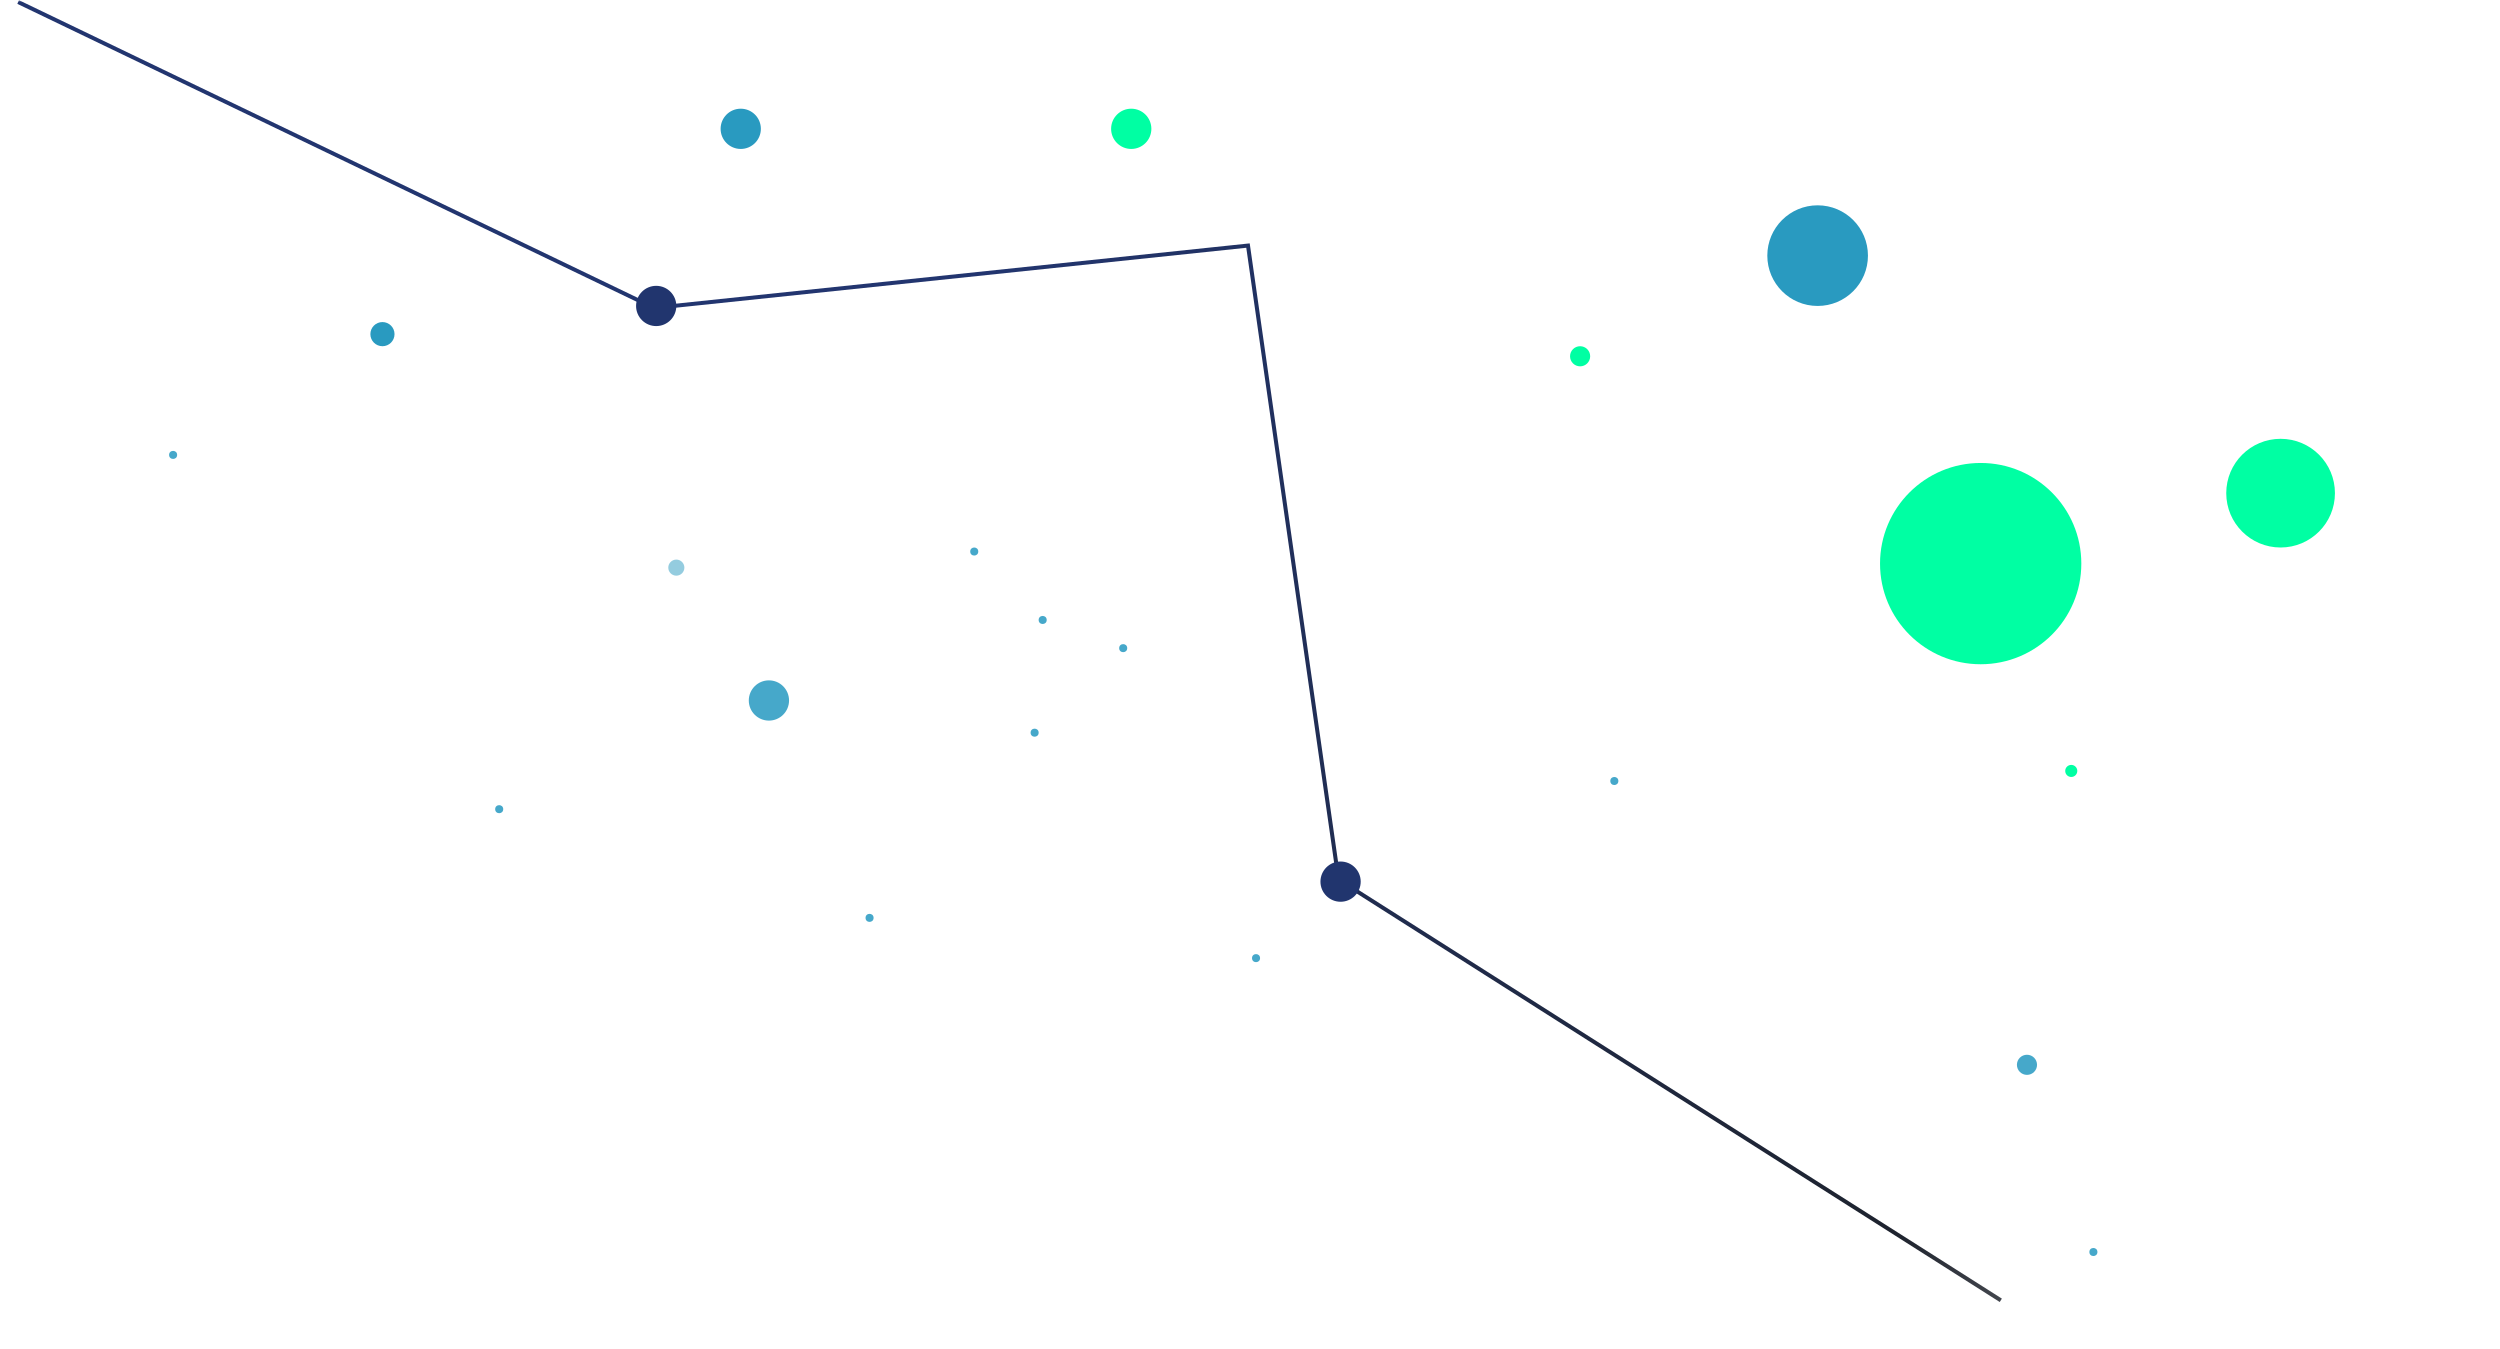 <svg width="621" height="335" viewBox="0 0 621 335" fill="none" xmlns="http://www.w3.org/2000/svg">
<mask id="mask0_604_8" style="mask-type:alpha" maskUnits="userSpaceOnUse" x="4" y="0" width="616" height="327">
<rect x="4" width="616" height="327" fill="#C4C4C4"/>
</mask>
<g mask="url(#mask0_604_8)">
<path d="M497 323L332.5 218.5L310 61L162.5 76.5L4.5 0.5" stroke="url(#paint0_linear_604_8)"/>
<circle cx="163" cy="76" r="5" fill="#21356E"/>
<circle cx="333" cy="219" r="5" fill="#21356E"/>
<g filter="url(#filter0_f_604_8)">
<circle r="12.5" transform="matrix(1 0 0 -1 451.5 63.5)" fill="#299AC0"/>
</g>
<g filter="url(#filter1_f_604_8)">
<circle r="5" transform="matrix(1 0 0 -1 184 32)" fill="#299AC0"/>
</g>
<g filter="url(#filter2_f_604_8)">
<circle r="3" transform="matrix(1 0 0 -1 95 83)" fill="#299AC0"/>
</g>
<g filter="url(#filter3_f_604_8)">
<circle r="1" transform="matrix(1 0 0 -1 43 113)" fill="#46A8CA"/>
</g>
<g filter="url(#filter4_f_604_8)">
<circle r="1" transform="matrix(1 0 0 -1 257 182)" fill="#46A8CA"/>
</g>
<g filter="url(#filter5_f_604_8)">
<circle r="1" transform="matrix(1 0 0 -1 279 161)" fill="#46A8CA"/>
</g>
<g filter="url(#filter6_f_604_8)">
<circle r="1" transform="matrix(1 0 0 -1 242 137)" fill="#46A8CA"/>
</g>
<g filter="url(#filter7_f_604_8)">
<circle r="1" transform="matrix(1 0 0 -1 259 154)" fill="#46A8CA"/>
</g>
<g filter="url(#filter8_f_604_8)">
<circle r="1" transform="matrix(1 0 0 -1 312 238)" fill="#46A8CA"/>
</g>
<g filter="url(#filter9_f_604_8)">
<circle r="1" transform="matrix(1 0 0 -1 216 228)" fill="#46A8CA"/>
</g>
<g filter="url(#filter10_f_604_8)">
<circle r="5" transform="matrix(1 0 0 -1 191 174)" fill="#46A8CA"/>
</g>
<g filter="url(#filter11_f_604_8)">
<circle r="1" transform="matrix(1 0 0 -1 124 201)" fill="#46A8CA"/>
</g>
<g filter="url(#filter12_f_604_8)">
<circle r="1" transform="matrix(1 0 0 -1 401 194)" fill="#46A8CA"/>
</g>
<g filter="url(#filter13_f_604_8)">
<circle r="2.5" transform="matrix(1 0 0 -1 503.5 264.5)" fill="#46A8CA"/>
</g>
<g filter="url(#filter14_f_604_8)">
<circle r="1" transform="matrix(1 0 0 -1 520 311)" fill="#46A8CA"/>
</g>
<g filter="url(#filter15_f_604_8)">
<circle r="2.5" transform="matrix(1 0 0 -1 392.5 88.5)" fill="#00FFA3"/>
</g>
<g filter="url(#filter16_f_604_8)">
<circle r="1.5" transform="matrix(1 0 0 -1 514.5 191.5)" fill="#00FFA3"/>
</g>
<g filter="url(#filter17_f_604_8)">
<circle r="5" transform="matrix(1 0 0 -1 281 32)" fill="#00FFA3"/>
</g>
<mask id="mask1_604_8" style="mask-type:alpha" maskUnits="userSpaceOnUse" x="4" y="0" width="617" height="327">
<rect x="621" y="327" width="617" height="327" transform="rotate(-180 621 327)" fill="#C4C4C4"/>
</mask>
<g mask="url(#mask1_604_8)">
<g filter="url(#filter18_f_604_8)">
<circle r="13.5" transform="matrix(1 0 0 -1 566.5 122.5)" fill="#00FFA3"/>
</g>
<g filter="url(#filter19_f_604_8)">
<circle r="25" transform="matrix(1 0 0 -1 492 140)" fill="#00FFA3"/>
</g>
</g>
<g opacity="0.5" filter="url(#filter20_f_604_8)">
<circle r="2" transform="matrix(1 0 0 -1 168 141)" fill="#299AC0"/>
</g>
</g>
<defs>
<filter id="filter0_f_604_8" x="434" y="46" width="35" height="35" filterUnits="userSpaceOnUse" color-interpolation-filters="sRGB">
<feFlood flood-opacity="0" result="BackgroundImageFix"/>
<feBlend mode="normal" in="SourceGraphic" in2="BackgroundImageFix" result="shape"/>
<feGaussianBlur stdDeviation="2.5" result="effect1_foregroundBlur_604_8"/>
</filter>
<filter id="filter1_f_604_8" x="176" y="24" width="16" height="16" filterUnits="userSpaceOnUse" color-interpolation-filters="sRGB">
<feFlood flood-opacity="0" result="BackgroundImageFix"/>
<feBlend mode="normal" in="SourceGraphic" in2="BackgroundImageFix" result="shape"/>
<feGaussianBlur stdDeviation="1.5" result="effect1_foregroundBlur_604_8"/>
</filter>
<filter id="filter2_f_604_8" x="89" y="77" width="12" height="12" filterUnits="userSpaceOnUse" color-interpolation-filters="sRGB">
<feFlood flood-opacity="0" result="BackgroundImageFix"/>
<feBlend mode="normal" in="SourceGraphic" in2="BackgroundImageFix" result="shape"/>
<feGaussianBlur stdDeviation="1.5" result="effect1_foregroundBlur_604_8"/>
</filter>
<filter id="filter3_f_604_8" x="41" y="111" width="4" height="4" filterUnits="userSpaceOnUse" color-interpolation-filters="sRGB">
<feFlood flood-opacity="0" result="BackgroundImageFix"/>
<feBlend mode="normal" in="SourceGraphic" in2="BackgroundImageFix" result="shape"/>
<feGaussianBlur stdDeviation="0.5" result="effect1_foregroundBlur_604_8"/>
</filter>
<filter id="filter4_f_604_8" x="255" y="180" width="4" height="4" filterUnits="userSpaceOnUse" color-interpolation-filters="sRGB">
<feFlood flood-opacity="0" result="BackgroundImageFix"/>
<feBlend mode="normal" in="SourceGraphic" in2="BackgroundImageFix" result="shape"/>
<feGaussianBlur stdDeviation="0.5" result="effect1_foregroundBlur_604_8"/>
</filter>
<filter id="filter5_f_604_8" x="277" y="159" width="4" height="4" filterUnits="userSpaceOnUse" color-interpolation-filters="sRGB">
<feFlood flood-opacity="0" result="BackgroundImageFix"/>
<feBlend mode="normal" in="SourceGraphic" in2="BackgroundImageFix" result="shape"/>
<feGaussianBlur stdDeviation="0.5" result="effect1_foregroundBlur_604_8"/>
</filter>
<filter id="filter6_f_604_8" x="240" y="135" width="4" height="4" filterUnits="userSpaceOnUse" color-interpolation-filters="sRGB">
<feFlood flood-opacity="0" result="BackgroundImageFix"/>
<feBlend mode="normal" in="SourceGraphic" in2="BackgroundImageFix" result="shape"/>
<feGaussianBlur stdDeviation="0.5" result="effect1_foregroundBlur_604_8"/>
</filter>
<filter id="filter7_f_604_8" x="257" y="152" width="4" height="4" filterUnits="userSpaceOnUse" color-interpolation-filters="sRGB">
<feFlood flood-opacity="0" result="BackgroundImageFix"/>
<feBlend mode="normal" in="SourceGraphic" in2="BackgroundImageFix" result="shape"/>
<feGaussianBlur stdDeviation="0.5" result="effect1_foregroundBlur_604_8"/>
</filter>
<filter id="filter8_f_604_8" x="310" y="236" width="4" height="4" filterUnits="userSpaceOnUse" color-interpolation-filters="sRGB">
<feFlood flood-opacity="0" result="BackgroundImageFix"/>
<feBlend mode="normal" in="SourceGraphic" in2="BackgroundImageFix" result="shape"/>
<feGaussianBlur stdDeviation="0.5" result="effect1_foregroundBlur_604_8"/>
</filter>
<filter id="filter9_f_604_8" x="214" y="226" width="4" height="4" filterUnits="userSpaceOnUse" color-interpolation-filters="sRGB">
<feFlood flood-opacity="0" result="BackgroundImageFix"/>
<feBlend mode="normal" in="SourceGraphic" in2="BackgroundImageFix" result="shape"/>
<feGaussianBlur stdDeviation="0.5" result="effect1_foregroundBlur_604_8"/>
</filter>
<filter id="filter10_f_604_8" x="177" y="160" width="28" height="28" filterUnits="userSpaceOnUse" color-interpolation-filters="sRGB">
<feFlood flood-opacity="0" result="BackgroundImageFix"/>
<feBlend mode="normal" in="SourceGraphic" in2="BackgroundImageFix" result="shape"/>
<feGaussianBlur stdDeviation="4.5" result="effect1_foregroundBlur_604_8"/>
</filter>
<filter id="filter11_f_604_8" x="122" y="199" width="4" height="4" filterUnits="userSpaceOnUse" color-interpolation-filters="sRGB">
<feFlood flood-opacity="0" result="BackgroundImageFix"/>
<feBlend mode="normal" in="SourceGraphic" in2="BackgroundImageFix" result="shape"/>
<feGaussianBlur stdDeviation="0.5" result="effect1_foregroundBlur_604_8"/>
</filter>
<filter id="filter12_f_604_8" x="399" y="192" width="4" height="4" filterUnits="userSpaceOnUse" color-interpolation-filters="sRGB">
<feFlood flood-opacity="0" result="BackgroundImageFix"/>
<feBlend mode="normal" in="SourceGraphic" in2="BackgroundImageFix" result="shape"/>
<feGaussianBlur stdDeviation="0.5" result="effect1_foregroundBlur_604_8"/>
</filter>
<filter id="filter13_f_604_8" x="500" y="261" width="7" height="7" filterUnits="userSpaceOnUse" color-interpolation-filters="sRGB">
<feFlood flood-opacity="0" result="BackgroundImageFix"/>
<feBlend mode="normal" in="SourceGraphic" in2="BackgroundImageFix" result="shape"/>
<feGaussianBlur stdDeviation="0.5" result="effect1_foregroundBlur_604_8"/>
</filter>
<filter id="filter14_f_604_8" x="518" y="309" width="4" height="4" filterUnits="userSpaceOnUse" color-interpolation-filters="sRGB">
<feFlood flood-opacity="0" result="BackgroundImageFix"/>
<feBlend mode="normal" in="SourceGraphic" in2="BackgroundImageFix" result="shape"/>
<feGaussianBlur stdDeviation="0.5" result="effect1_foregroundBlur_604_8"/>
</filter>
<filter id="filter15_f_604_8" x="385" y="81" width="15" height="15" filterUnits="userSpaceOnUse" color-interpolation-filters="sRGB">
<feFlood flood-opacity="0" result="BackgroundImageFix"/>
<feBlend mode="normal" in="SourceGraphic" in2="BackgroundImageFix" result="shape"/>
<feGaussianBlur stdDeviation="2.5" result="effect1_foregroundBlur_604_8"/>
</filter>
<filter id="filter16_f_604_8" x="511" y="188" width="7" height="7" filterUnits="userSpaceOnUse" color-interpolation-filters="sRGB">
<feFlood flood-opacity="0" result="BackgroundImageFix"/>
<feBlend mode="normal" in="SourceGraphic" in2="BackgroundImageFix" result="shape"/>
<feGaussianBlur stdDeviation="1" result="effect1_foregroundBlur_604_8"/>
</filter>
<filter id="filter17_f_604_8" x="263" y="14" width="36" height="36" filterUnits="userSpaceOnUse" color-interpolation-filters="sRGB">
<feFlood flood-opacity="0" result="BackgroundImageFix"/>
<feBlend mode="normal" in="SourceGraphic" in2="BackgroundImageFix" result="shape"/>
<feGaussianBlur stdDeviation="6.5" result="effect1_foregroundBlur_604_8"/>
</filter>
<filter id="filter18_f_604_8" x="538" y="94" width="57" height="57" filterUnits="userSpaceOnUse" color-interpolation-filters="sRGB">
<feFlood flood-opacity="0" result="BackgroundImageFix"/>
<feBlend mode="normal" in="SourceGraphic" in2="BackgroundImageFix" result="shape"/>
<feGaussianBlur stdDeviation="7.5" result="effect1_foregroundBlur_604_8"/>
</filter>
<filter id="filter19_f_604_8" x="452" y="100" width="80" height="80" filterUnits="userSpaceOnUse" color-interpolation-filters="sRGB">
<feFlood flood-opacity="0" result="BackgroundImageFix"/>
<feBlend mode="normal" in="SourceGraphic" in2="BackgroundImageFix" result="shape"/>
<feGaussianBlur stdDeviation="7.5" result="effect1_foregroundBlur_604_8"/>
</filter>
<filter id="filter20_f_604_8" x="163" y="136" width="10" height="10" filterUnits="userSpaceOnUse" color-interpolation-filters="sRGB">
<feFlood flood-opacity="0" result="BackgroundImageFix"/>
<feBlend mode="normal" in="SourceGraphic" in2="BackgroundImageFix" result="shape"/>
<feGaussianBlur stdDeviation="1.5" result="effect1_foregroundBlur_604_8"/>
</filter>
<linearGradient id="paint0_linear_604_8" x1="79.518" y1="-5.304" x2="675.69" y2="252.273" gradientUnits="userSpaceOnUse">
<stop offset="0.278" stop-color="#22356F"/>
<stop offset="0.744" stop-color="#1E232E"/>
<stop offset="1" stop-opacity="0"/>
</linearGradient>
</defs>
</svg>
